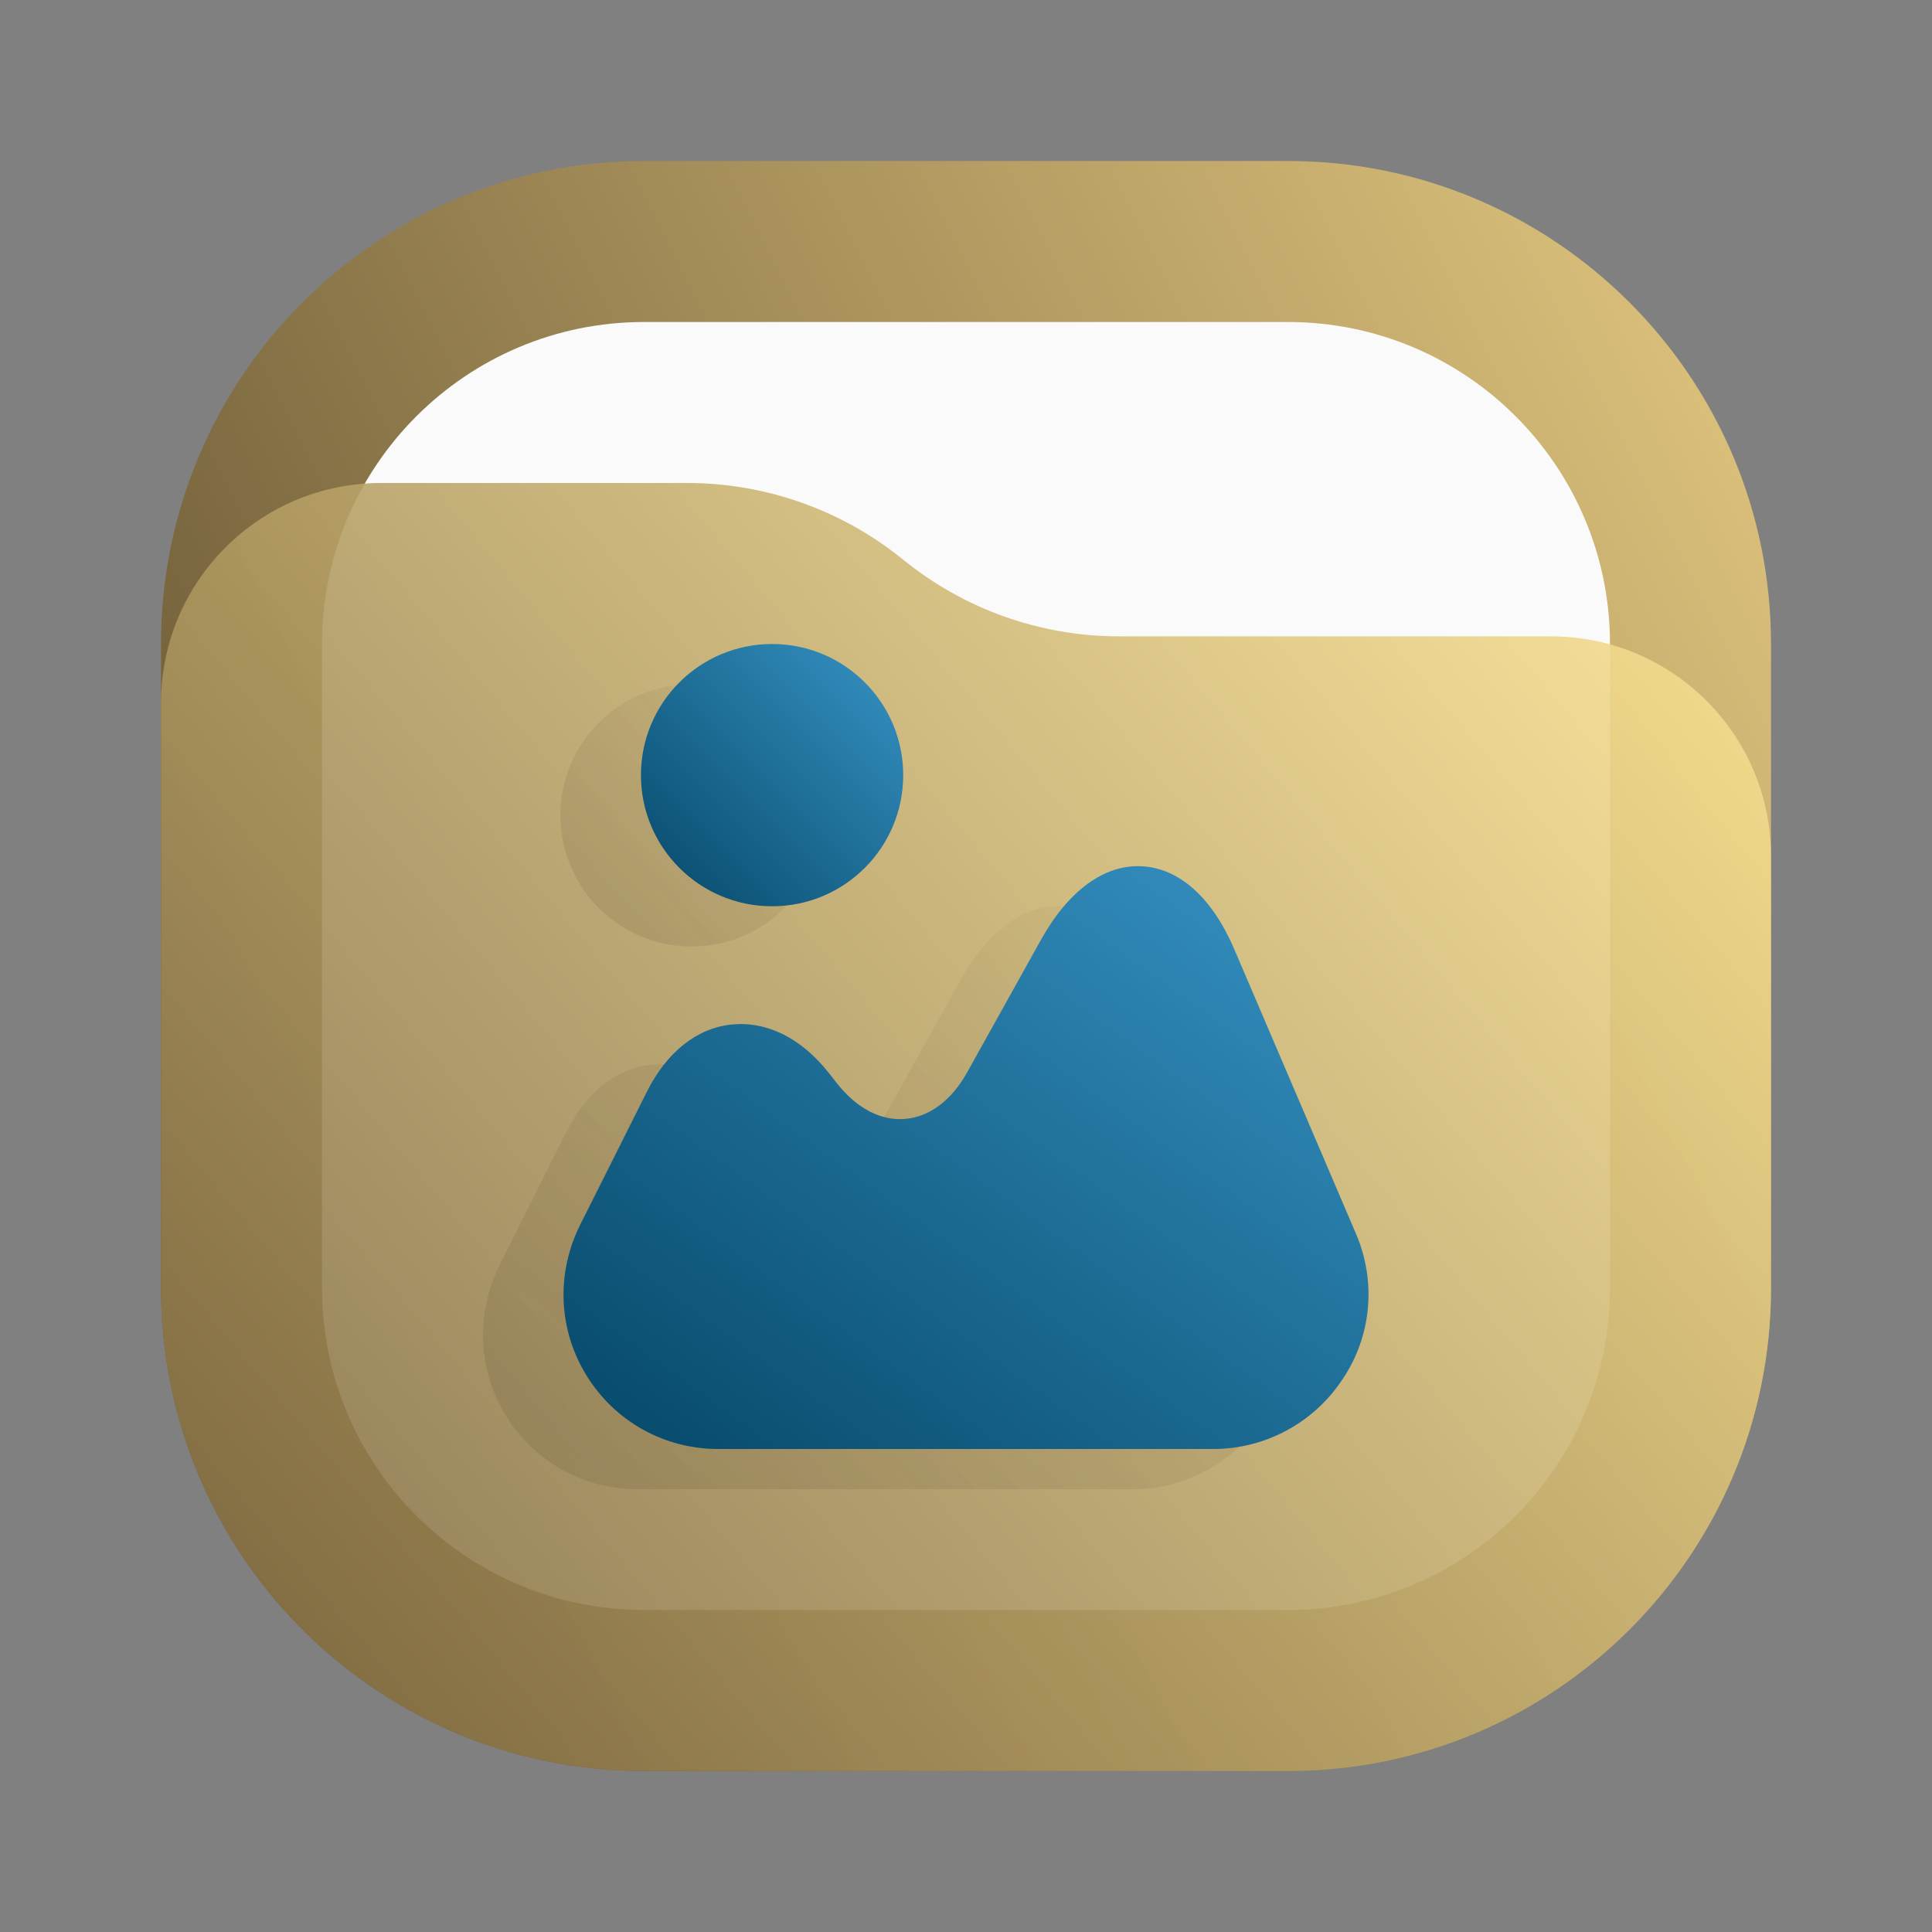 <svg width="24" height="24" viewBox="0 0 24 24" fill="none" xmlns="http://www.w3.org/2000/svg">
<rect x="0" y="0" width="24" height="24" fill="#808080" stroke="none"/>
<path d="M16 2H8C4.686 2 2 4.686 2 8V16C2 19.314 4.686 22 8 22H16C19.314 22 22 19.314 22 16V8C22 4.686 19.314 2 16 2Z" fill="url(#paint0_linear_34_27)"/>
<path d="M16 4H8C5.791 4 4 5.791 4 8V16C4 18.209 5.791 20 8 20H16C18.209 20 20 18.209 20 16V8C20 5.791 18.209 4 16 4Z" fill="#FAFAFA"/>
<path d="M2 8.734C2 7.224 3.224 6 4.734 6H8.537C9.514 6 10.461 6.336 11.219 6.952C11.977 7.568 12.924 7.905 13.901 7.905H19.266C20.776 7.905 22 9.129 22 10.639V16C22 19.314 19.314 22 16 22H8C4.686 22 2 19.314 2 16V8.734Z" fill="url(#paint1_linear_34_27)" fill-opacity="0.9"/>
<path d="M15.844 15.825L14.335 12.297C14.06 11.652 13.651 11.285 13.183 11.261C12.721 11.237 12.273 11.56 11.93 12.177L11.015 13.82C10.822 14.167 10.547 14.374 10.248 14.399C9.945 14.428 9.641 14.268 9.395 13.955L9.289 13.82C8.947 13.391 8.523 13.184 8.089 13.227C7.655 13.271 7.284 13.57 7.039 14.056L6.205 15.719C5.906 16.322 5.935 17.02 6.287 17.589C6.639 18.158 7.251 18.5 7.921 18.5H14.07C14.716 18.5 15.318 18.177 15.675 17.637C16.041 17.098 16.099 16.418 15.844 15.825Z" fill="url(#paint2_linear_34_27)" fill-opacity="0.5"/>
<path d="M8.591 11.758C9.491 11.758 10.22 11.029 10.22 10.129C10.22 9.229 9.491 8.5 8.591 8.5C7.691 8.5 6.962 9.229 6.962 10.129C6.962 11.029 7.691 11.758 8.591 11.758Z" fill="url(#paint3_linear_34_27)" fill-opacity="0.5"/>
<path d="M16.844 15.325L15.335 11.797C15.06 11.152 14.651 10.785 14.183 10.761C13.721 10.737 13.273 11.06 12.93 11.677L12.015 13.32C11.822 13.667 11.547 13.874 11.248 13.899C10.945 13.928 10.641 13.768 10.395 13.455L10.289 13.32C9.947 12.891 9.523 12.684 9.089 12.727C8.655 12.771 8.284 13.07 8.039 13.556L7.205 15.219C6.906 15.822 6.935 16.52 7.287 17.089C7.639 17.658 8.251 18 8.921 18H15.07C15.716 18 16.318 17.677 16.675 17.137C17.041 16.598 17.099 15.918 16.844 15.325Z" fill="url(#paint4_linear_34_27)"/>
<path d="M9.591 11.258C10.491 11.258 11.22 10.529 11.22 9.629C11.22 8.729 10.491 8 9.591 8C8.691 8 7.962 8.729 7.962 9.629C7.962 10.529 8.691 11.258 9.591 11.258Z" fill="url(#paint5_linear_34_27)"/>
<defs>
<linearGradient id="paint0_linear_34_27" x1="22" y1="2" x2="2" y2="12" gradientUnits="userSpaceOnUse">
<stop stop-color="#E3C880"/>
<stop offset="1" stop-color="#6F5C38"/>
</linearGradient>
<linearGradient id="paint1_linear_34_27" x1="22" y1="6" x2="2.39" y2="22.465" gradientUnits="userSpaceOnUse">
<stop stop-color="#FFE795"/>
<stop offset="1" stop-color="#7A653E"/>
</linearGradient>
<linearGradient id="paint2_linear_34_27" x1="5" y1="18.862" x2="14.17" y2="7.17" gradientUnits="userSpaceOnUse">
<stop stop-color="#54452A" stop-opacity="0.35"/>
<stop offset="1" stop-color="#54452A" stop-opacity="0"/>
</linearGradient>
<linearGradient id="paint3_linear_34_27" x1="6.636" y1="11.921" x2="10.871" y2="8.011" gradientUnits="userSpaceOnUse">
<stop stop-color="#54452A" stop-opacity="0.35"/>
<stop offset="1" stop-color="#54452A" stop-opacity="0"/>
</linearGradient>
<linearGradient id="paint4_linear_34_27" x1="18" y1="10.036" x2="9.746" y2="21.436" gradientUnits="userSpaceOnUse">
<stop stop-color="#3C9BCE"/>
<stop offset="1" stop-color="#00405F"/>
</linearGradient>
<linearGradient id="paint5_linear_34_27" x1="11.546" y1="7.674" x2="7.636" y2="11.584" gradientUnits="userSpaceOnUse">
<stop stop-color="#3C9BCE"/>
<stop offset="1" stop-color="#00405F"/>
</linearGradient>
</defs>
</svg>
